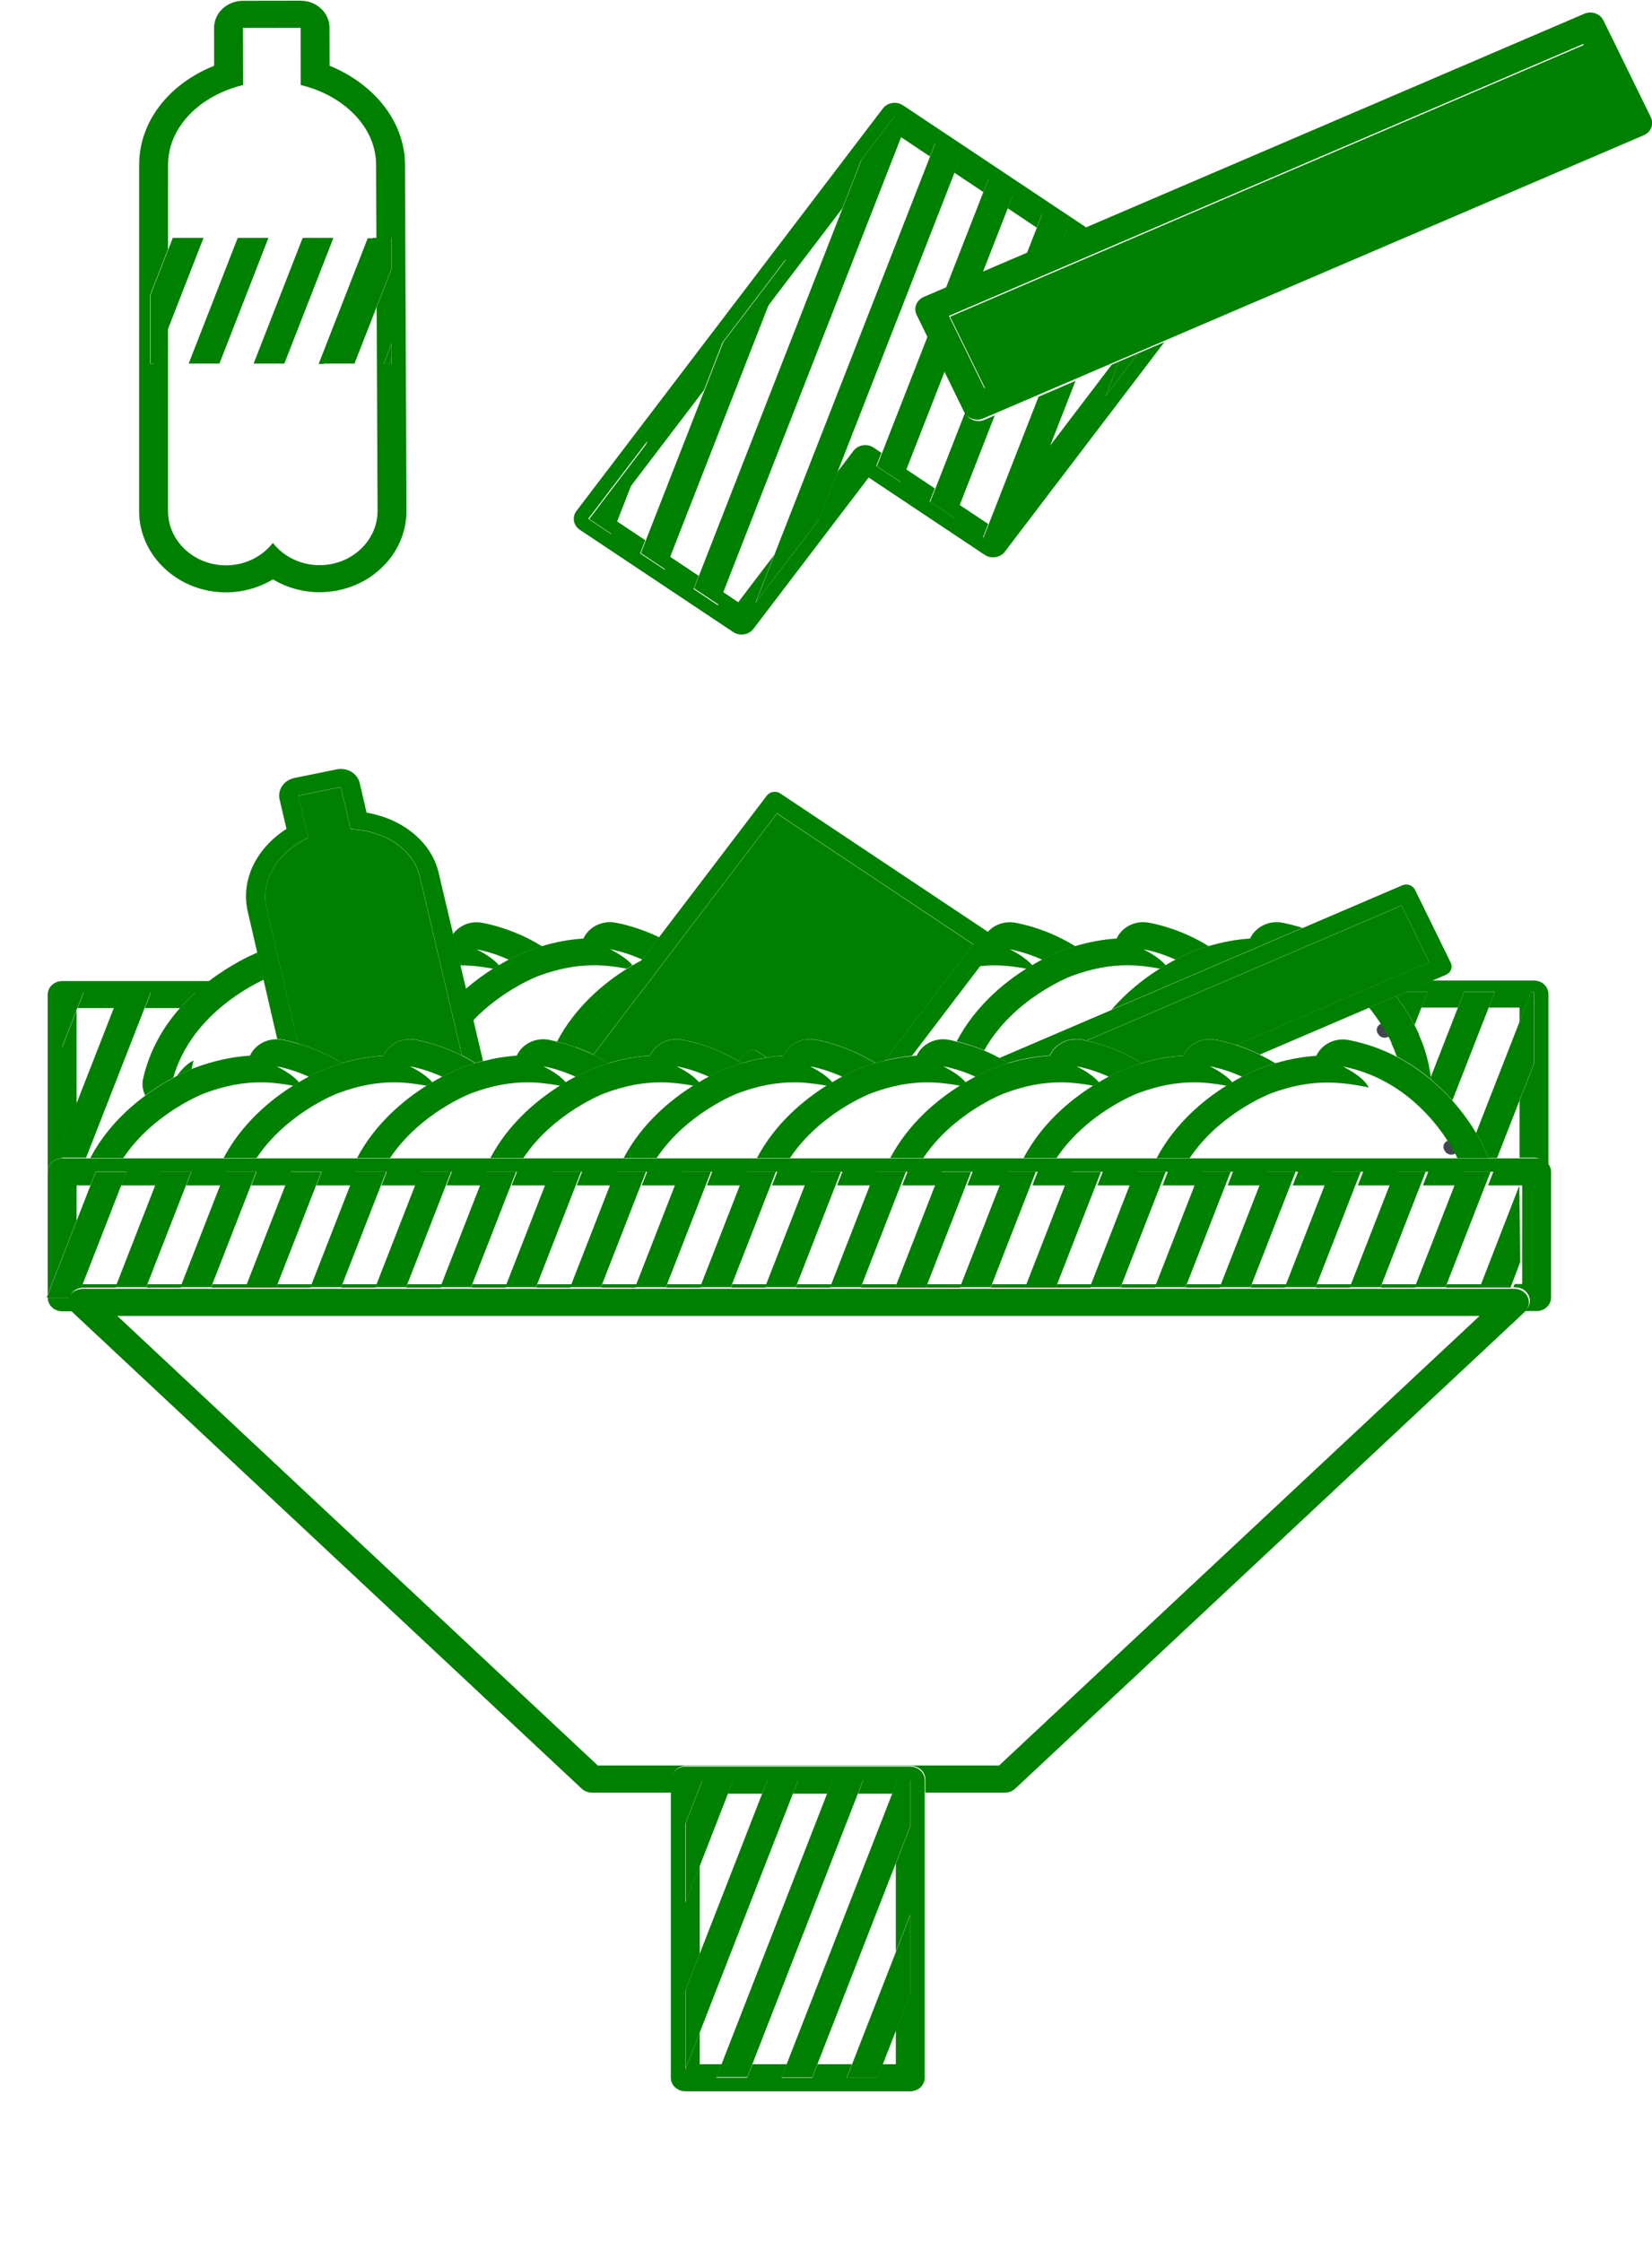 <?xml version="1.0" encoding="UTF-8" standalone="no"?>
<!-- Created with Inkscape (http://www.inkscape.org/) -->

<svg
   xmlns:dc="http://purl.org/dc/elements/1.1/"
   xmlns:cc="http://creativecommons.org/ns#"
   xmlns:rdf="http://www.w3.org/1999/02/22-rdf-syntax-ns#"
   xmlns:svg="http://www.w3.org/2000/svg"
   xmlns="http://www.w3.org/2000/svg"
   xmlns:sodipodi="http://sodipodi.sourceforge.net/DTD/sodipodi-0.dtd"
   xmlns:inkscape="http://www.inkscape.org/namespaces/inkscape"
   width="10.633mm"
   height="14.428mm"
   viewBox="0 0 10.633 14.428"
   version="1.1"
   id="svg1810"
   sodipodi:docname="Fase1.svg"
   inkscape:version="0.92.3 (2405546, 2018-03-11)">
  <defs
     id="defs1804" />
  <sodipodi:namedview
     id="base"
     pagecolor="#ffffff"
     bordercolor="#666666"
     borderopacity="1.0"
     inkscape:pageopacity="0.0"
     inkscape:pageshadow="2"
     inkscape:zoom="7.9195959"
     inkscape:cx="30.764784"
     inkscape:cy="27.367599"
     inkscape:document-units="mm"
     inkscape:current-layer="layer1"
     showgrid="false"
     inkscape:window-width="1366"
     inkscape:window-height="717"
     inkscape:window-x="0"
     inkscape:window-y="27"
     inkscape:window-maximized="1"
     fit-margin-top="0"
     fit-margin-left="0"
     fit-margin-right="0"
     fit-margin-bottom="0" />
  <g
     inkscape:label="Camada 1"
     inkscape:groupmode="layer"
     id="layer1"
     transform="translate(-77.167,-138.897)">
    <g
       id="g60"
       transform="matrix(0.124,0,0,-0.116,86.212,145.28)"
       style="fill:#008000">
      <path
         d="M 0,0 H 1.15 L 0.833,-0.867 H 2.731 L 3.048,0 H 4.645 L 4.328,-0.867 H 5.931 V -1.672 L 6.542,0 h 0.139 v -0.117 -3.871 l -0.75,-2.051 v -3.156 h 0.744 l 0.006,0.016 v -0.016 c 0.414,0 0.75,-0.336 0.75,-0.75 v 9.828 c 0,0.414 -0.336,0.75 -0.75,0.75 h -5.3 z"
         style="fill:#008000;fill-opacity:1;fill-rule:nonzero;stroke:none"
         id="path62"
         inkscape:connector-curvature="0" />
    </g>
    <g
       id="g64"
       transform="matrix(0.124,0,0,-0.116,77.567,146.35)"
       style="fill:#008000">
      <path
         d="m 0,0 v 0.959 l 0.75,2.052 v 5.19 L 0,6.149 V 9.078 9.195 H 1.114 L 0.797,8.328 H 2.695 L 3.012,9.195 H 4.608 L 4.291,8.328 H 6.145 C 6.17,8.358 6.196,8.386 6.222,8.416 L 6.506,9.195 H 6.951 C 7.189,9.424 7.428,9.636 7.664,9.828 H 0 c -0.414,0 -0.75,-0.336 -0.75,-0.75 v -9.82 h 0.002 C -0.743,-0.332 -0.411,0 0,0"
         style="fill:#008000;fill-opacity:1;fill-rule:nonzero;stroke:none"
         id="path66"
         inkscape:connector-curvature="0" />
    </g>
    <g
       id="g68"
       transform="matrix(0.124,0,0,-0.116,77.705,145.28)"
       style="fill:#008000">
      <path
         d="m 0,0 h -1.114 v -0.117 -2.929 l 0.75,2.052 0.047,0.127 z"
         style="fill:#008000;fill-opacity:1;fill-rule:nonzero;stroke:none"
         id="path70"
         inkscape:connector-curvature="0" />
    </g>
    <g
       id="g72"
       transform="matrix(0.124,0,0,-0.116,78.138,145.28)"
       style="fill:#008000">
      <path
         d="m 0,0 h -1.597 l -0.317,-0.867 -1.944,-5.317 -0.75,-2.052 v -0.959 c 0,0 0,0 0,0 h 1.246 l 3.045,8.328 z"
         style="fill:#008000;fill-opacity:1;fill-rule:nonzero;stroke:none"
         id="path74"
         inkscape:connector-curvature="0" />
    </g>
    <g
       id="g76"
       transform="matrix(0.124,0,0,-0.116,78.428,145.28)"
       style="fill:#008000">
      <path
         d="M 0,0 H -0.445 L -0.729,-0.779 C -0.491,-0.499 -0.247,-0.238 0,0"
         style="fill:#008000;fill-opacity:1;fill-rule:nonzero;stroke:none"
         id="path78"
         inkscape:connector-curvature="0" />
    </g>
    <g
       id="g80"
       transform="matrix(0.124,0,0,-0.116,86.272,145.493)"
       style="fill:#008000">
      <path
         d="M 0,0 0.352,0.964 0.669,1.831 H -0.48 L -0.969,1.607 C -0.502,0.951 -0.184,0.375 0,0"
         style="fill:#008000;fill-opacity:1;fill-rule:nonzero;stroke:none"
         id="path82"
         inkscape:connector-curvature="0" />
    </g>
    <g
       id="g84"
       transform="matrix(0.124,0,0,-0.116,86.379,145.845)"
       style="fill:#008000">
      <path
         d="M 0,0 C 0.415,-0.375 0.784,-0.762 1.1,-1.143 L 2.978,3.993 3.295,4.86 H 1.699 L 1.382,3.993 -0.023,0.151 C -0.017,0.1 -0.006,0.051 0,0"
         style="fill:#008000;fill-opacity:1;fill-rule:nonzero;stroke:none"
         id="path86"
         inkscape:connector-curvature="0" />
    </g>
    <g
       id="g88"
       transform="matrix(0.124,0,0,-0.116,87.039,145.744)"
       style="fill:#008000">
      <path
         d="M 0,0 V 3.871 3.988 H -0.138 L -0.75,2.316 -2.994,-3.82 c 0.292,-0.52 0.441,-0.88 0.462,-0.933 0.024,-0.059 0.044,-0.12 0.06,-0.18 0.037,-0.09 0.055,-0.184 0.089,-0.274 h 0.479 l 1.154,3.156 z"
         style="fill:#008000;fill-opacity:1;fill-rule:nonzero;stroke:none"
         id="path90"
         inkscape:connector-curvature="0" />
    </g>
    <g
       id="g92"
       transform="matrix(0.124,0,0,-0.116,87.038,146.35)"
       style="fill:#008000">
      <path
         d="M 0,0 H 0.006 V 0.016 Z"
         style="fill:#008000;fill-opacity:1;fill-rule:nonzero;stroke:none"
         id="path94"
         inkscape:connector-curvature="0" />
    </g>
    <g
       id="g140"
       transform="matrix(0.124,0,0,-0.116,78.428,145.28)"
       style="fill:#008000">
      <path
         d="m 0,0 c -0.247,-0.238 -0.491,-0.499 -0.729,-0.779 -0.026,-0.03 -0.052,-0.058 -0.077,-0.088 -0.852,-1.027 -1.595,-2.328 -1.937,-3.951 -0.068,-0.323 -0.017,-0.643 0.111,-0.925 0.534,0.422 1.038,0.75 1.458,0.992 0.861,3.226 3.653,4.909 4.694,5.433 C 3.403,1.223 3.294,1.731 3.195,2.187 2.814,2.017 1.81,1.524 0.714,0.633 0.477,0.441 0.239,0.23 0,0"
         style="fill:#008000;fill-opacity:1;fill-rule:nonzero;stroke:none"
         id="path142"
         inkscape:connector-curvature="0" />
    </g>
    <g
       id="g144"
       transform="matrix(0.124,0,0,-0.116,78.306,145.82)"
       style="fill:#008000">
      <path
         d="M 0,0 C 0.35,0.193 0.617,0.317 0.76,0.379 0.795,0.537 0.819,0.699 0.864,0.853 0.599,0.724 0.308,0.458 0,0"
         style="fill:#008000;fill-opacity:1;fill-rule:nonzero;stroke:none"
         id="path146"
         inkscape:connector-curvature="0" />
    </g>
    <g
       id="g148"
       transform="matrix(0.124,0,0,-0.116,80.129,145.109)"
       style="fill:#008000">
      <path
         d="m 0,0 c 0.012,0 0.024,0.002 0.036,0.002 0.573,0 1.124,-0.081 1.68,-0.187 0.102,0.069 0.199,0.129 0.296,0.19 C 1.791,0.281 1.423,0.579 0.847,0.892 1.46,0.763 2.014,0.559 2.524,0.312 3.057,0.612 3.428,0.766 3.481,0.788 3.738,0.891 3.992,0.981 4.244,1.062 3.376,1.634 2.354,2.107 1.156,2.36 1.052,2.381 0.948,2.392 0.846,2.392 0.35,2.392 -0.103,2.135 -0.381,1.727 -0.261,1.184 -0.133,0.603 0,0"
         style="fill:#008000;fill-opacity:1;fill-rule:nonzero;stroke:none"
         id="path150"
         inkscape:connector-curvature="0" />
    </g>
    <g
       id="g152"
       transform="matrix(0.124,0,0,-0.116,80.56,145.017)"
       style="fill:#008000">
      <path
         d="m 0,0 c -0.054,-0.022 -0.424,-0.176 -0.957,-0.475 -0.157,-0.089 -0.33,-0.193 -0.512,-0.308 -0.098,-0.061 -0.194,-0.121 -0.297,-0.19 -0.445,-0.299 -0.936,-0.674 -1.426,-1.126 0.129,-0.584 0.259,-1.172 0.386,-1.75 1.524,1.71 3.364,2.457 3.364,2.457 1.104,0.442 2.045,0.606 2.931,0.606 0.573,0 1.124,-0.081 1.68,-0.187 0.103,0.069 0.199,0.129 0.296,0.19 C 5.245,-0.507 4.876,-0.208 4.3,0.104 4.91,-0.024 5.462,-0.227 5.971,-0.472 L 6.852,0.765 C 6.181,1.111 5.44,1.397 4.609,1.572 4.505,1.594 4.402,1.604 4.299,1.604 3.707,1.604 3.16,1.252 2.921,0.695 2.208,0.647 1.494,0.507 0.763,0.274 0.511,0.194 0.257,0.103 0,0"
         style="fill:#008000;fill-opacity:1;fill-rule:nonzero;stroke:none"
         id="path154"
         inkscape:connector-curvature="0" />
    </g>
    <g
       id="g156"
       transform="matrix(0.124,0,0,-0.116,80.752,145.6)"
       style="fill:#008000">
      <path
         d="M 0,0 C 0.336,-0.088 0.657,-0.191 0.964,-0.31 L 4.408,4.525 C 4.255,4.438 4.088,4.337 3.911,4.226 3.814,4.165 3.718,4.105 3.615,4.036 2.436,3.244 0.945,1.932 0,0"
         style="fill:#008000;fill-opacity:1;fill-rule:nonzero;stroke:none"
         id="path158"
         inkscape:connector-curvature="0" />
    </g>
    <g
       id="g160"
       transform="matrix(0.124,0,0,-0.116,83.563,144.993)"
       style="fill:#008000">
      <path
         d="m 0,0 -0.743,-1.043 c 0.261,0.029 0.517,0.046 0.766,0.046 0.573,0 1.124,-0.081 1.68,-0.187 0.103,0.069 0.199,0.129 0.296,0.19 -0.22,0.276 -0.589,0.575 -1.165,0.887 0.613,-0.129 1.167,-0.333 1.678,-0.579 0.532,0.299 0.903,0.454 0.956,0.475 0.257,0.103 0.511,0.194 0.764,0.274 C 3.363,0.635 2.341,1.109 1.143,1.361 1.039,1.383 0.935,1.393 0.833,1.393 0.382,1.393 -0.041,1.187 -0.323,0.844 L -0.117,0.697 C 0.107,0.537 0.16,0.225 0,0"
         style="fill:#008000;fill-opacity:1;fill-rule:nonzero;stroke:none"
         id="path162"
         inkscape:connector-curvature="0" />
    </g>
    <g
       id="g164"
       transform="matrix(0.124,0,0,-0.116,83.992,145.017)"
       style="fill:#008000">
      <path
         d="m 0,0 c -0.054,-0.022 -0.424,-0.176 -0.957,-0.475 -0.157,-0.089 -0.33,-0.193 -0.512,-0.308 -0.098,-0.061 -0.194,-0.121 -0.297,-0.19 -1.178,-0.792 -2.67,-2.104 -3.615,-4.036 0.507,-0.132 0.986,-0.297 1.429,-0.498 1.506,2.9 4.51,4.115 4.51,4.115 1.104,0.442 2.045,0.606 2.931,0.606 0.573,0 1.124,-0.081 1.68,-0.187 0.103,0.069 0.199,0.129 0.296,0.19 C 5.245,-0.507 4.876,-0.208 4.3,0.104 4.913,-0.025 5.467,-0.229 5.978,-0.475 6.51,-0.176 6.881,-0.022 6.935,0 7.192,0.103 7.446,0.194 7.698,0.274 6.829,0.846 5.808,1.32 4.609,1.572 4.505,1.594 4.402,1.604 4.299,1.604 3.707,1.604 3.16,1.252 2.921,0.695 2.208,0.647 1.494,0.507 0.763,0.274 0.511,0.194 0.257,0.103 0,0"
         style="fill:#008000;fill-opacity:1;fill-rule:nonzero;stroke:none"
         id="path166"
         inkscape:connector-curvature="0" />
    </g>
    <g
       id="g168"
       transform="matrix(0.124,0,0,-0.116,86.079,145.531)"
       style="fill:#008000">
      <path
         d="M 0,0 C -0.011,0.019 -0.023,0.038 -0.034,0.057"
         style="fill:#008000;stroke:#424651;stroke-width:0.75;stroke-linecap:round;stroke-linejoin:round;stroke-miterlimit:4;stroke-dasharray:none;stroke-opacity:1"
         id="path170"
         inkscape:connector-curvature="0" />
    </g>
    <g
       id="g172"
       transform="matrix(0.124,0,0,-0.116,84.851,145.017)"
       style="fill:#008000">
      <path
         d="m 0,0 c -0.054,-0.022 -0.424,-0.176 -0.957,-0.475 -0.157,-0.089 -0.33,-0.193 -0.512,-0.308 -0.098,-0.061 -0.194,-0.121 -0.297,-0.19 -0.781,-0.525 -1.701,-1.275 -2.51,-2.283 L 5.636,1.285 C 5.308,1.396 4.968,1.496 4.609,1.572 4.505,1.594 4.401,1.604 4.299,1.604 3.707,1.604 3.16,1.252 2.921,0.695 2.208,0.647 1.494,0.507 0.763,0.274 0.511,0.194 0.257,0.103 0,0"
         style="fill:#008000;fill-opacity:1;fill-rule:nonzero;stroke:none"
         id="path174"
         inkscape:connector-curvature="0" />
    </g>
    <g
       id="g176"
       transform="matrix(0.124,0,0,-0.116,86.124,145.609)"
       style="fill:#008000">
      <path
         d="M 0,0 C -0.004,-0.005 -0.01,-0.008 -0.014,-0.013 0.093,-0.249 0.186,-0.492 0.268,-0.74 0.95,-1.118 1.542,-1.564 2.06,-2.032 2.054,-1.981 2.043,-1.932 2.036,-1.881 1.935,-1.109 1.756,-0.35 1.451,0.378 1.436,0.439 1.416,0.5 1.392,0.559 1.379,0.592 1.309,0.757 1.19,0.998 1.006,1.373 0.689,1.949 0.221,2.604 L -1.17,1.967 C -0.367,0.903 0,0 0,0"
         style="fill:#008000;fill-opacity:1;fill-rule:nonzero;stroke:none"
         id="path178"
         inkscape:connector-curvature="0" />
    </g>
    <g
       id="g180"
       transform="matrix(0.124,0,0,-0.116,79.367,145.738)"
       style="fill:#008000">
      <path
         d="M 0,0 C 0.731,0.233 1.445,0.373 2.158,0.421 2.397,0.978 2.944,1.33 3.536,1.33 3.638,1.33 3.742,1.32 3.846,1.298 4.737,1.11 5.528,0.799 6.235,0.418 5.316,4.582 4.046,10.337 4.046,10.337 3.705,11.901 2.164,12.908 0.46,12.973 l -0.511,2.339 -2.204,-0.481 0.51,-2.337 c -1.524,-0.764 -2.508,-2.306 -2.161,-3.893 0,0 0.831,-3.84 1.626,-7.518 C -1.422,0.816 -0.665,0.438 0,0"
         style="fill:#008000;fill-opacity:1;fill-rule:nonzero;stroke:none"
         id="path182"
         inkscape:connector-curvature="0" />
    </g>
    <g
       id="g184"
       transform="matrix(0.124,0,0,-0.116,78.863,145.201)"
       style="fill:#008000">
      <path
         d="M 0,0 C 0.221,-1.02 0.467,-2.157 0.713,-3.295 0.801,-3.298 0.89,-3.304 0.979,-3.323 1.26,-3.382 1.527,-3.457 1.789,-3.538 0.993,0.14 0.162,3.98 0.162,3.98 -0.184,5.567 0.8,7.109 2.323,7.873 L 1.813,10.21 4.017,10.691 4.528,8.352 C 6.232,8.287 7.773,7.28 8.115,5.716 c 0,0 1.269,-5.755 2.188,-9.919 0.244,-0.131 0.477,-0.271 0.7,-0.418 0.132,0.042 0.262,0.074 0.392,0.11 -0.155,0.702 -0.322,1.459 -0.494,2.238 -0.127,0.579 -0.257,1.167 -0.386,1.75 C 10.417,-0.08 10.321,0.359 10.226,0.789 10.093,1.392 9.965,1.973 9.845,2.516 9.411,4.483 9.091,5.932 9.091,5.932 8.721,7.628 7.234,8.922 5.352,9.265 l -0.358,1.639 c -0.102,0.468 -0.516,0.787 -0.976,0.787 -0.071,0 -0.142,-0.007 -0.214,-0.023 L 1.6,11.187 C 1.341,11.13 1.115,10.973 0.971,10.75 0.828,10.527 0.78,10.256 0.836,9.996 L 1.193,8.364 C -0.399,7.27 -1.194,5.503 -0.815,3.767 c 0,0 0.196,-0.908 0.489,-2.262 C -0.227,1.049 -0.117,0.541 0,0"
         style="fill:#008000;fill-opacity:1;fill-rule:nonzero;stroke:none"
         id="path186"
         inkscape:connector-curvature="0" />
    </g>
    <g
       id="g188"
       transform="matrix(0.124,0,0,-0.116,81.083,145.738)"
       style="fill:#008000">
      <path
         d="M 0,0 C 0.731,0.233 1.445,0.373 2.158,0.421 2.397,0.978 2.944,1.33 3.536,1.33 3.638,1.33 3.742,1.32 3.846,1.298 4.975,1.06 5.943,0.624 6.778,0.097 L 7.074,0.512 C 7.235,0.737 7.548,0.788 7.771,0.629 L 8.218,0.311 c 0.292,0.05 0.584,0.09 0.875,0.11 0.238,0.557 0.786,0.909 1.378,0.909 0.102,0 0.206,-0.01 0.31,-0.032 1.198,-0.252 2.22,-0.726 3.088,-1.298 0.159,0.05 0.315,0.09 0.472,0.132 L 18.935,6.581 8.748,13.839 -0.783,0.459 C -0.51,0.315 -0.247,0.163 0,0"
         style="fill:#008000;fill-opacity:1;fill-rule:nonzero;stroke:none"
         id="path190"
         inkscape:connector-curvature="0" />
    </g>
    <g
       id="g192"
       transform="matrix(0.124,0,0,-0.116,81.299,145.072)"
       style="fill:#008000">
      <path
         d="m 0,0 -0.009,-0.013 -3.444,-4.834 c 0.325,-0.126 0.636,-0.265 0.929,-0.419 L 7.007,8.113 17.195,0.856 12.601,-5.594 c 0.475,0.127 0.944,0.212 1.412,0.259 l 3.543,4.975 0.743,1.043 c 0.16,0.225 0.108,0.537 -0.117,0.697 L 17.976,1.527 7.18,9.218 C 7.073,9.295 6.938,9.325 6.807,9.304 6.676,9.282 6.56,9.209 6.483,9.101 L 0.881,1.236 Z"
         style="fill:#008000;fill-opacity:1;fill-rule:nonzero;stroke:none"
         id="path194"
         inkscape:connector-curvature="0" />
    </g>
    <g
       id="g196"
       transform="matrix(0.124,0,0,-0.116,82.045,145.665)"
       style="fill:#008000">
      <path
         d="m 0,0 c -0.224,0.158 -0.536,0.108 -0.697,-0.117 l -0.296,-0.416 c 0.051,-0.032 0.106,-0.063 0.157,-0.096 0.432,0.137 0.859,0.238 1.283,0.311 z"
         style="fill:#008000;fill-opacity:1;fill-rule:nonzero;stroke:none"
         id="path198"
         inkscape:connector-curvature="0" />
    </g>
    <g
       id="g200"
       transform="matrix(0.124,0,0,-0.116,84.516,145.738)"
       style="fill:#008000">
      <path
         d="M 0,0 C 0.731,0.233 1.445,0.373 2.158,0.421 2.397,0.978 2.944,1.33 3.536,1.33 3.638,1.33 3.742,1.32 3.846,1.298 4.214,1.22 4.561,1.117 4.897,1.002 L 14.922,5.595 13.483,8.738 -2.879,1.242 C -1.772,0.981 -0.816,0.538 0,0"
         style="fill:#008000;fill-opacity:1;fill-rule:nonzero;stroke:none"
         id="path202"
         inkscape:connector-curvature="0" />
    </g>
    <g
       id="g204"
       transform="matrix(0.124,0,0,-0.116,84.321,145.396)"
       style="fill:#008000">
      <path
         d="m 0,0 -5.814,-2.663 c 0.155,-0.09 0.305,-0.182 0.451,-0.278 0.731,0.233 1.445,0.373 2.158,0.421 0.238,0.557 0.786,0.909 1.378,0.909 0.102,0 0.206,-0.01 0.309,-0.032 0.073,-0.015 0.139,-0.039 0.21,-0.056 L 15.054,5.797 16.493,2.654 6.468,-1.939 C 6.907,-2.09 7.318,-2.27 7.704,-2.472 l 5.694,2.608 1.392,0.638 0.489,0.224 1.381,0.633 0.705,0.323 c 0.121,0.055 0.214,0.156 0.26,0.28 0.046,0.124 0.041,0.262 -0.014,0.383 L 15.754,6.668 C 15.639,6.92 15.34,7.029 15.092,6.914 L 9.912,4.541 Z"
         style="fill:#008000;fill-opacity:1;fill-rule:nonzero;stroke:none"
         id="path206"
         inkscape:connector-curvature="0" />
    </g>
    <g
       id="g208"
       transform="matrix(0.124,0,0,-0.116,78.483,145.932)"
       style="fill:#008000">
      <path
         d="m 0,0 c 1.104,0.442 2.045,0.607 2.932,0.606 0.572,0 1.124,-0.08 1.679,-0.187 C 4.714,0.488 4.81,0.548 4.907,0.61 4.687,0.886 4.319,1.184 3.742,1.497 4.355,1.368 4.91,1.163 5.42,0.917 5.952,1.217 6.323,1.371 6.377,1.392 6.634,1.495 6.888,1.586 7.14,1.666 6.475,2.105 5.718,2.483 4.86,2.749 4.599,2.831 4.331,2.905 4.051,2.964 3.962,2.983 3.873,2.99 3.785,2.992 3.77,2.993 3.756,2.997 3.742,2.997 3.15,2.997 2.602,2.645 2.364,2.087 1.405,2.023 0.444,1.794 -0.558,1.392 -0.572,1.387 -0.613,1.369 -0.669,1.345 -0.813,1.282 -1.08,1.158 -1.429,0.966 -1.49,0.932 -1.558,0.892 -1.623,0.854 -2.042,0.613 -2.547,0.284 -3.08,-0.138 -4.087,-0.933 -5.174,-2.066 -5.925,-3.589 h 1.714 C -2.639,-1.068 0,0 0,0"
         style="fill:#008000;fill-opacity:1;fill-rule:nonzero;stroke:none"
         id="path210"
         inkscape:connector-curvature="0" />
    </g>
    <g
       id="g212"
       transform="matrix(0.124,0,0,-0.116,79.341,145.932)"
       style="fill:#008000">
      <path
         d="m 0,0 c 1.104,0.442 2.045,0.607 2.932,0.606 0.572,0 1.124,-0.08 1.679,-0.187 C 4.714,0.488 4.81,0.548 4.907,0.61 4.687,0.885 4.319,1.184 3.742,1.497 4.355,1.368 4.91,1.163 5.42,0.917 5.953,1.216 6.323,1.371 6.377,1.392 6.634,1.495 6.888,1.586 7.14,1.666 6.917,1.813 6.684,1.953 6.44,2.084 5.734,2.465 4.942,2.777 4.051,2.964 3.948,2.986 3.844,2.997 3.742,2.997 3.15,2.997 2.602,2.645 2.364,2.087 1.651,2.039 0.937,1.899 0.205,1.666 -0.047,1.586 -0.301,1.495 -0.558,1.392 -0.611,1.371 -0.982,1.217 -1.515,0.917 -1.672,0.829 -1.845,0.724 -2.027,0.61 -2.124,0.548 -2.221,0.488 -2.323,0.419 -3.496,-0.369 -4.979,-1.672 -5.925,-3.589 h 1.714 C -2.639,-1.068 0,0 0,0"
         style="fill:#008000;fill-opacity:1;fill-rule:nonzero;stroke:none"
         id="path214"
         inkscape:connector-curvature="0" />
    </g>
    <g
       id="g216"
       transform="matrix(0.124,0,0,-0.116,80.2,145.932)"
       style="fill:#008000">
      <path
         d="m 0,0 c 1.104,0.442 2.045,0.607 2.932,0.606 0.572,0 1.124,-0.08 1.679,-0.187 C 4.714,0.488 4.81,0.548 4.907,0.61 4.687,0.886 4.318,1.184 3.742,1.497 4.355,1.368 4.91,1.163 5.42,0.917 5.952,1.216 6.323,1.371 6.377,1.392 6.634,1.495 6.888,1.586 7.14,1.666 6.892,1.829 6.63,1.982 6.357,2.126 6.063,2.28 5.752,2.419 5.428,2.545 5.121,2.664 4.799,2.767 4.464,2.855 4.326,2.891 4.194,2.934 4.051,2.964 3.948,2.986 3.844,2.997 3.741,2.997 3.149,2.997 2.602,2.645 2.363,2.087 1.779,2.048 1.193,1.94 0.598,1.776 0.467,1.74 0.337,1.708 0.205,1.666 -0.047,1.586 -0.301,1.495 -0.558,1.392 -0.611,1.371 -0.982,1.216 -1.515,0.917 -1.672,0.829 -1.845,0.724 -2.027,0.61 -2.125,0.548 -2.221,0.488 -2.323,0.419 -3.496,-0.369 -4.979,-1.672 -5.925,-3.589 h 1.714 C -2.639,-1.068 0,0 0,0"
         style="fill:#008000;fill-opacity:1;fill-rule:nonzero;stroke:none"
         id="path218"
         inkscape:connector-curvature="0" />
    </g>
    <g
       id="g220"
       transform="matrix(0.124,0,0,-0.116,81.058,145.932)"
       style="fill:#008000">
      <path
         d="m 0,0 c 1.104,0.442 2.045,0.607 2.932,0.606 0.572,0 1.124,-0.08 1.679,-0.187 C 4.714,0.488 4.81,0.548 4.907,0.61 4.687,0.886 4.318,1.184 3.742,1.497 4.355,1.368 4.91,1.163 5.42,0.917 5.952,1.216 6.323,1.371 6.377,1.392 6.634,1.495 6.888,1.586 7.14,1.666 7.089,1.7 7.035,1.731 6.983,1.763 6.148,2.29 5.18,2.727 4.051,2.964 3.948,2.986 3.844,2.997 3.741,2.997 3.149,2.997 2.602,2.645 2.363,2.087 1.651,2.039 0.936,1.899 0.205,1.666 -0.047,1.586 -0.301,1.495 -0.558,1.392 -0.611,1.371 -0.982,1.216 -1.515,0.917 -1.672,0.829 -1.845,0.724 -2.027,0.61 -2.124,0.548 -2.221,0.488 -2.323,0.419 -3.496,-0.369 -4.979,-1.672 -5.925,-3.589 h 1.714 C -2.639,-1.068 0,0 0,0"
         style="fill:#008000;fill-opacity:1;fill-rule:nonzero;stroke:none"
         id="path222"
         inkscape:connector-curvature="0" />
    </g>
    <g
       id="g224"
       transform="matrix(0.124,0,0,-0.116,81.916,145.932)"
       style="fill:#008000">
      <path
         d="m 0,0 c 1.104,0.442 2.045,0.607 2.932,0.606 0.572,0 1.124,-0.08 1.679,-0.187 C 4.714,0.488 4.81,0.548 4.907,0.61 4.687,0.886 4.319,1.184 3.742,1.497 4.355,1.368 4.91,1.163 5.42,0.917 5.952,1.217 6.323,1.371 6.377,1.392 6.634,1.495 6.888,1.586 7.14,1.666 6.272,2.239 5.25,2.712 4.051,2.964 3.948,2.986 3.844,2.997 3.742,2.997 3.15,2.997 2.602,2.645 2.364,2.087 2.073,2.068 1.781,2.028 1.489,1.978 1.065,1.905 0.638,1.804 0.205,1.666 -0.047,1.586 -0.301,1.495 -0.558,1.392 -0.611,1.371 -0.982,1.216 -1.515,0.917 -1.672,0.829 -1.845,0.724 -2.027,0.61 -2.124,0.548 -2.221,0.488 -2.323,0.419 -3.496,-0.369 -4.979,-1.672 -5.925,-3.589 h 1.714 C -2.639,-1.068 0,0 0,0"
         style="fill:#008000;fill-opacity:1;fill-rule:nonzero;stroke:none"
         id="path226"
         inkscape:connector-curvature="0" />
    </g>
    <g
       id="g228"
       transform="matrix(0.124,0,0,-0.116,82.774,145.932)"
       style="fill:#008000">
      <path
         d="m 0,0 c 1.104,0.442 2.045,0.607 2.932,0.606 0.572,0 1.124,-0.08 1.679,-0.187 C 4.714,0.488 4.81,0.548 4.907,0.61 4.687,0.885 4.319,1.184 3.742,1.497 4.355,1.368 4.91,1.163 5.42,0.917 5.953,1.216 6.323,1.371 6.377,1.392 6.634,1.495 6.888,1.586 7.14,1.666 6.995,1.762 6.844,1.854 6.69,1.944 6.436,2.091 6.171,2.23 5.892,2.357 5.449,2.558 4.971,2.722 4.464,2.855 4.326,2.891 4.194,2.934 4.051,2.964 3.948,2.986 3.844,2.997 3.742,2.997 3.15,2.997 2.602,2.645 2.364,2.087 2.272,2.081 2.181,2.066 2.089,2.057 1.622,2.01 1.152,1.925 0.677,1.798 0.52,1.757 0.364,1.717 0.205,1.666 -0.047,1.586 -0.301,1.495 -0.558,1.392 -0.611,1.371 -0.982,1.217 -1.515,0.917 -1.672,0.829 -1.845,0.724 -2.027,0.61 -2.124,0.548 -2.221,0.488 -2.323,0.419 -3.496,-0.369 -4.979,-1.672 -5.925,-3.589 h 1.714 C -2.639,-1.068 0,0 0,0"
         style="fill:#008000;fill-opacity:1;fill-rule:nonzero;stroke:none"
         id="path230"
         inkscape:connector-curvature="0" />
    </g>
    <g
       id="g232"
       transform="matrix(0.124,0,0,-0.116,83.632,145.932)"
       style="fill:#008000">
      <path
         d="m 0,0 c 1.104,0.442 2.045,0.607 2.932,0.606 0.572,0 1.124,-0.08 1.679,-0.187 C 4.714,0.488 4.81,0.548 4.907,0.61 4.687,0.886 4.318,1.184 3.742,1.497 4.355,1.368 4.91,1.163 5.42,0.917 5.952,1.216 6.323,1.371 6.377,1.392 6.634,1.495 6.888,1.586 7.14,1.666 6.324,2.204 5.367,2.647 4.261,2.909 4.19,2.925 4.124,2.949 4.051,2.964 3.948,2.986 3.844,2.997 3.741,2.997 3.149,2.997 2.602,2.645 2.363,2.087 1.651,2.039 0.937,1.899 0.205,1.666 -0.047,1.586 -0.301,1.495 -0.558,1.392 -0.611,1.371 -0.982,1.216 -1.515,0.917 -1.672,0.829 -1.845,0.724 -2.027,0.61 -2.125,0.548 -2.221,0.488 -2.323,0.419 -3.496,-0.369 -4.979,-1.672 -5.925,-3.589 h 1.714 C -2.639,-1.068 0,0 0,0"
         style="fill:#008000;fill-opacity:1;fill-rule:nonzero;stroke:none"
         id="path234"
         inkscape:connector-curvature="0" />
    </g>
    <g
       id="g236"
       transform="matrix(0.124,0,0,-0.116,84.49,145.932)"
       style="fill:#008000">
      <path
         d="m 0,0 c 1.104,0.442 2.045,0.607 2.932,0.606 0.572,0 1.124,-0.08 1.679,-0.187 C 4.714,0.488 4.81,0.548 4.907,0.61 4.687,0.886 4.319,1.184 3.742,1.497 4.355,1.368 4.91,1.163 5.42,0.917 5.952,1.217 6.323,1.371 6.377,1.392 6.634,1.495 6.888,1.586 7.14,1.666 6.887,1.833 6.618,1.988 6.338,2.135 5.952,2.337 5.541,2.518 5.102,2.668 4.766,2.784 4.419,2.887 4.051,2.964 3.948,2.986 3.844,2.997 3.742,2.997 3.15,2.997 2.602,2.645 2.364,2.087 1.651,2.039 0.936,1.899 0.205,1.666 -0.047,1.586 -0.301,1.495 -0.558,1.392 -0.611,1.371 -0.982,1.216 -1.515,0.917 -1.672,0.829 -1.845,0.724 -2.027,0.61 -2.124,0.548 -2.221,0.488 -2.323,0.419 -3.496,-0.369 -4.979,-1.672 -5.925,-3.589 h 1.714 C -2.639,-1.068 0,0 0,0"
         style="fill:#008000;fill-opacity:1;fill-rule:nonzero;stroke:none"
         id="path238"
         inkscape:connector-curvature="0" />
    </g>
    <g
       id="g240"
       transform="matrix(0.124,0,0,-0.116,86.504,146.277)"
       style="fill:#008000">
      <path
         d="M 0,0 C 0.011,-0.019 0.023,-0.038 0.034,-0.057"
         style="fill:#008000;stroke:#424651;stroke-width:0.75;stroke-linecap:round;stroke-linejoin:round;stroke-miterlimit:4;stroke-dasharray:none;stroke-opacity:1"
         id="path242"
         inkscape:connector-curvature="0" />
    </g>
    <g
       id="g244"
       transform="matrix(0.124,0,0,-0.116,86.726,146.297)"
       style="fill:#008000">
      <path
         d="M 0,0 C -0.021,0.053 -0.171,0.413 -0.462,0.934 -0.739,1.429 -1.145,2.07 -1.7,2.738 -2.016,3.119 -2.385,3.506 -2.8,3.881 -3.318,4.349 -3.91,4.795 -4.591,5.173 -5.321,5.577 -6.146,5.904 -7.076,6.1 c -0.104,0.022 -0.207,0.032 -0.31,0.032 -0.592,0 -1.139,-0.352 -1.378,-0.909 -0.712,-0.048 -1.427,-0.188 -2.158,-0.421 -0.252,-0.08 -0.506,-0.171 -0.763,-0.274 -0.054,-0.022 -0.424,-0.176 -0.957,-0.475 -0.157,-0.089 -0.33,-0.193 -0.512,-0.308 -0.098,-0.061 -0.194,-0.121 -0.297,-0.19 -1.173,-0.788 -2.655,-2.092 -3.601,-4.009 h 1.714 c 1.572,2.521 4.211,3.59 4.211,3.59 1.104,0.442 2.045,0.606 2.931,0.606 0.749,0 1.459,-0.117 2.194,-0.283 -0.015,0.003 -0.028,0.011 -0.042,0.015 -0.17,0.347 -0.57,0.74 -1.341,1.158 3.894,-0.819 5.664,-4.45 5.947,-5.086 H 0.149 C 0.115,-0.364 0.097,-0.27 0.059,-0.18 0.044,-0.119 0.024,-0.059 0,0"
         style="fill:#008000;fill-opacity:1;fill-rule:nonzero;stroke:none"
         id="path246"
         inkscape:connector-curvature="0" />
    </g>
    <g
       id="g248"
       transform="matrix(0.124,0,0,-0.116,77.615,147.247)"
       style="fill:#008000">
      <path
         d="m 0,0 h -1.133 v -0.008 c 0,-0.414 0.336,-0.75 0.75,-0.75 H 0.224 L 0.187,-0.721 C -0.004,-0.531 -0.067,-0.256 0,0"
         style="fill:#008000;fill-opacity:1;fill-rule:nonzero;stroke:none"
         id="path250"
         inkscape:connector-curvature="0" />
    </g>
    <g
       id="g252"
       transform="matrix(0.124,0,0,-0.116,77.66,146.751)"
       style="fill:#008000">
      <path
         d="M 0,0 V 1.949 H 0.712 L 0.988,2.708 H 2.585 L 2.308,1.949 H 4.091 L 4.367,2.708 H 5.963 L 5.687,1.949 H 7.469 L 7.746,2.708 H 9.342 L 9.066,1.949 h 1.782 l 0.277,0.759 h 1.596 L 12.444,1.949 h 1.783 l 0.277,0.759 H 16.1 L 15.823,1.949 h 1.783 l 0.277,0.759 h 1.596 L 19.202,1.949 h 1.783 l 0.277,0.759 h 1.596 L 22.581,1.949 h 1.782 l 0.277,0.759 h 1.596 L 25.959,1.949 h 1.783 l 0.277,0.759 h 1.596 L 29.338,1.949 h 1.783 l 0.277,0.759 h 1.596 L 32.717,1.949 H 34.5 l 0.277,0.759 h 1.596 L 36.096,1.949 h 1.783 l 0.276,0.759 h 1.597 L 39.475,1.949 h 1.783 l 0.276,0.759 H 43.13 L 42.854,1.949 h 1.782 l 0.277,0.759 h 1.596 L 46.233,1.949 h 1.782 l 0.277,0.759 h 1.596 L 49.611,1.949 h 1.783 l 0.276,0.759 h 1.596 L 52.99,1.949 h 1.782 l 0.277,0.759 h 1.596 L 56.368,1.949 h 1.783 l 0.277,0.759 h 1.596 L 59.747,1.949 h 1.783 l 0.277,0.759 h 1.596 L 63.126,1.949 h 1.783 l 0.277,0.759 h 1.596 L 66.505,1.949 h 1.783 l 0.277,0.759 h 1.596 L 69.884,1.949 h 1.783 l 0.277,0.759 H 73.54 L 73.263,1.949 h 1.772 v -5.47 h -0.39 l -0.067,-0.182 h 0.107 c 0.303,0 0.577,-0.183 0.693,-0.463 0.115,-0.281 0.052,-0.603 -0.163,-0.818 l -0.037,-0.037 h 0.607 c 0.414,0 0.75,0.336 0.75,0.75 v 5.933 1.037 c 0,0.414 -0.336,0.75 -0.75,0.75 H 75.779 75.035 73.881 73.403 71.816 57.915 56.202 50.98 49.267 44.046 42.332 37.111 35.398 30.177 28.463 23.242 21.528 16.307 14.594 9.373 7.659 2.438 0.724 0.496 -0.75 c 0,0 0,0 0,0 -0.411,0 -0.744,-0.331 -0.748,-0.741 H -0.794 -1.5 v -6.817 z"
         style="fill:#008000;fill-opacity:1;fill-rule:nonzero;stroke:none"
         id="path254"
         inkscape:connector-curvature="0" />
    </g>
    <g
       id="g256"
       transform="matrix(0.124,0,0,-0.116,78.117,147.161)"
       style="fill:#008000">
      <path
         d="M 0,0 -0.067,-0.183 H 1.716 L 1.783,0 Z"
         style="fill:#008000;fill-opacity:1;fill-rule:nonzero;stroke:none"
         id="path258"
         inkscape:connector-curvature="0" />
    </g>
    <g
       id="g260"
       transform="matrix(0.124,0,0,-0.116,77.699,147.161)"
       style="fill:#008000">
      <path
         d="m 0,0 -0.073,-0.199 c 0.038,0.005 0.074,0.016 0.113,0.016 H 1.716 L 1.783,0 Z"
         style="fill:#008000;fill-opacity:1;fill-rule:nonzero;stroke:none"
         id="path262"
         inkscape:connector-curvature="0" />
    </g>
    <g
       id="g264"
       transform="matrix(0.124,0,0,-0.116,78.953,147.161)"
       style="fill:#008000">
      <path
         d="M 0,0 -0.067,-0.183 H 1.716 L 1.783,0 Z"
         style="fill:#008000;fill-opacity:1;fill-rule:nonzero;stroke:none"
         id="path266"
         inkscape:connector-curvature="0" />
    </g>
    <g
       id="g268"
       transform="matrix(0.124,0,0,-0.116,78.535,147.161)"
       style="fill:#008000">
      <path
         d="M 0,0 -0.067,-0.183 H 1.716 L 1.783,0 Z"
         style="fill:#008000;fill-opacity:1;fill-rule:nonzero;stroke:none"
         id="path270"
         inkscape:connector-curvature="0" />
    </g>
    <g
       id="g272"
       transform="matrix(0.124,0,0,-0.116,80.208,147.161)"
       style="fill:#008000">
      <path
         d="M 0,0 -0.067,-0.183 H 1.716 L 1.782,0 Z"
         style="fill:#008000;fill-opacity:1;fill-rule:nonzero;stroke:none"
         id="path274"
         inkscape:connector-curvature="0" />
    </g>
    <g
       id="g276"
       transform="matrix(0.124,0,0,-0.116,79.79,147.161)"
       style="fill:#008000">
      <path
         d="M 0,0 -0.067,-0.183 H 1.716 L 1.783,0 Z"
         style="fill:#008000;fill-opacity:1;fill-rule:nonzero;stroke:none"
         id="path278"
         inkscape:connector-curvature="0" />
    </g>
    <g
       id="g280"
       transform="matrix(0.124,0,0,-0.116,79.592,147.161)"
       style="fill:#008000">
      <path
         d="m 0,0 h -1.783 l -0.066,-0.183 h 1.782 z"
         style="fill:#008000;fill-opacity:1;fill-rule:nonzero;stroke:none"
         id="path282"
         inkscape:connector-curvature="0" />
    </g>
    <g
       id="g284"
       transform="matrix(0.124,0,0,-0.116,81.044,147.161)"
       style="fill:#008000">
      <path
         d="M 0,0 -0.067,-0.183 H 1.716 L 1.783,0 Z"
         style="fill:#008000;fill-opacity:1;fill-rule:nonzero;stroke:none"
         id="path286"
         inkscape:connector-curvature="0" />
    </g>
    <g
       id="g288"
       transform="matrix(0.124,0,0,-0.116,80.626,147.161)"
       style="fill:#008000">
      <path
         d="M 0,0 -0.067,-0.183 H 1.716 L 1.782,0 Z"
         style="fill:#008000;fill-opacity:1;fill-rule:nonzero;stroke:none"
         id="path290"
         inkscape:connector-curvature="0" />
    </g>
    <g
       id="g292"
       transform="matrix(0.124,0,0,-0.116,81.88,147.161)"
       style="fill:#008000">
      <path
         d="M 0,0 -0.067,-0.183 H 1.716 L 1.783,0 Z"
         style="fill:#008000;fill-opacity:1;fill-rule:nonzero;stroke:none"
         id="path294"
         inkscape:connector-curvature="0" />
    </g>
    <g
       id="g296"
       transform="matrix(0.124,0,0,-0.116,81.462,147.161)"
       style="fill:#008000">
      <path
         d="M 0,0 -0.067,-0.183 H 1.716 L 1.783,0 Z"
         style="fill:#008000;fill-opacity:1;fill-rule:nonzero;stroke:none"
         id="path298"
         inkscape:connector-curvature="0" />
    </g>
    <g
       id="g300"
       transform="matrix(0.124,0,0,-0.116,82.716,147.161)"
       style="fill:#008000">
      <path
         d="M 0,0 -0.067,-0.183 H 1.716 L 1.783,0 Z"
         style="fill:#008000;fill-opacity:1;fill-rule:nonzero;stroke:none"
         id="path302"
         inkscape:connector-curvature="0" />
    </g>
    <g
       id="g304"
       transform="matrix(0.124,0,0,-0.116,82.298,147.161)"
       style="fill:#008000">
      <path
         d="M 0,0 -0.067,-0.183 H 1.716 L 1.783,0 Z"
         style="fill:#008000;fill-opacity:1;fill-rule:nonzero;stroke:none"
         id="path306"
         inkscape:connector-curvature="0" />
    </g>
    <g
       id="g308"
       transform="matrix(0.124,0,0,-0.116,83.553,147.161)"
       style="fill:#008000">
      <path
         d="M 0,0 -0.067,-0.183 H 1.716 L 1.782,0 Z"
         style="fill:#008000;fill-opacity:1;fill-rule:nonzero;stroke:none"
         id="path310"
         inkscape:connector-curvature="0" />
    </g>
    <g
       id="g312"
       transform="matrix(0.124,0,0,-0.116,83.135,147.161)"
       style="fill:#008000">
      <path
         d="M 0,0 -0.067,-0.183 H 1.716 L 1.783,0 Z"
         style="fill:#008000;fill-opacity:1;fill-rule:nonzero;stroke:none"
         id="path314"
         inkscape:connector-curvature="0" />
    </g>
    <g
       id="g316"
       transform="matrix(0.124,0,0,-0.116,84.389,147.161)"
       style="fill:#008000">
      <path
         d="M 0,0 -0.067,-0.183 H 1.716 L 1.783,0 Z"
         style="fill:#008000;fill-opacity:1;fill-rule:nonzero;stroke:none"
         id="path318"
         inkscape:connector-curvature="0" />
    </g>
    <g
       id="g320"
       transform="matrix(0.124,0,0,-0.116,83.971,147.161)"
       style="fill:#008000">
      <path
         d="M 0,0 -0.067,-0.183 H 1.716 L 1.782,0 Z"
         style="fill:#008000;fill-opacity:1;fill-rule:nonzero;stroke:none"
         id="path322"
         inkscape:connector-curvature="0" />
    </g>
    <g
       id="g324"
       transform="matrix(0.124,0,0,-0.116,86.062,147.161)"
       style="fill:#008000">
      <path
         d="M 0,0 -0.067,-0.183 H 1.716 L 1.783,0 Z"
         style="fill:#008000;fill-opacity:1;fill-rule:nonzero;stroke:none"
         id="path326"
         inkscape:connector-curvature="0" />
    </g>
    <g
       id="g328"
       transform="matrix(0.124,0,0,-0.116,85.225,147.161)"
       style="fill:#008000">
      <path
         d="M 0,0 -0.067,-0.183 H 1.716 L 1.783,0 Z"
         style="fill:#008000;fill-opacity:1;fill-rule:nonzero;stroke:none"
         id="path330"
         inkscape:connector-curvature="0" />
    </g>
    <g
       id="g332"
       transform="matrix(0.124,0,0,-0.116,84.807,147.161)"
       style="fill:#008000">
      <path
         d="M 0,0 -0.067,-0.183 H 1.716 L 1.783,0 Z"
         style="fill:#008000;fill-opacity:1;fill-rule:nonzero;stroke:none"
         id="path334"
         inkscape:connector-curvature="0" />
    </g>
    <g
       id="g336"
       transform="matrix(0.124,0,0,-0.116,85.643,147.161)"
       style="fill:#008000">
      <path
         d="M 0,0 -0.067,-0.183 H 1.716 L 1.783,0 Z"
         style="fill:#008000;fill-opacity:1;fill-rule:nonzero;stroke:none"
         id="path338"
         inkscape:connector-curvature="0" />
    </g>
    <g
       id="g340"
       transform="matrix(0.124,0,0,-0.116,86.48,147.161)"
       style="fill:#008000">
      <path
         d="M 0,0 -0.067,-0.183 H 1.716 L 1.783,0 Z"
         style="fill:#008000;fill-opacity:1;fill-rule:nonzero;stroke:none"
         id="path342"
         inkscape:connector-curvature="0" />
    </g>
    <g
       id="g344"
       transform="matrix(0.124,0,0,-0.116,77.615,147.247)"
       style="fill:#008000">
      <path
         d="M 0,0 C 0.008,0.032 0.011,0.065 0.024,0.096 0.125,0.341 0.348,0.503 0.605,0.543 L 0.677,0.742 2.674,6.212 2.951,6.97 H 1.355 L 1.078,6.212 0.367,4.263 -1.133,0.154 -1.19,0"
         style="fill:#008000;fill-opacity:1;fill-rule:nonzero;stroke:none"
         id="path346"
         inkscape:connector-curvature="0" />
    </g>
    <g
       id="g348"
       transform="matrix(0.124,0,0,-0.116,78.364,146.524)"
       style="fill:#008000">
      <path
         d="M 0,0 0.277,0.758 H -1.319 L -1.596,0 -3.593,-5.47 -3.66,-5.653 h 1.596 l 0.067,0.183 z"
         style="fill:#008000;fill-opacity:1;fill-rule:nonzero;stroke:none"
         id="path350"
         inkscape:connector-curvature="0" />
    </g>
    <g
       id="g352"
       transform="matrix(0.124,0,0,-0.116,78.782,146.524)"
       style="fill:#008000">
      <path
         d="M 0,0 0.277,0.758 H -1.319 L -1.596,0 -3.593,-5.47 -3.66,-5.653 h 1.596 l 0.067,0.183 z"
         style="fill:#008000;fill-opacity:1;fill-rule:nonzero;stroke:none"
         id="path354"
         inkscape:connector-curvature="0" />
    </g>
    <g
       id="g356"
       transform="matrix(0.124,0,0,-0.116,78.953,147.161)"
       style="fill:#008000">
      <path
         d="M 0,0 1.997,5.47 2.274,6.228 H 0.678 L 0.401,5.47 -1.596,0 -1.663,-0.183 h 1.596 z"
         style="fill:#008000;fill-opacity:1;fill-rule:nonzero;stroke:none"
         id="path358"
         inkscape:connector-curvature="0" />
    </g>
    <g
       id="g360"
       transform="matrix(0.124,0,0,-0.116,79.619,146.524)"
       style="fill:#008000">
      <path
         d="M 0,0 0.277,0.758 H -1.319 L -1.596,0 -3.593,-5.47 -3.66,-5.653 h 1.596 l 0.067,0.183 z"
         style="fill:#008000;fill-opacity:1;fill-rule:nonzero;stroke:none"
         id="path362"
         inkscape:connector-curvature="0" />
    </g>
    <g
       id="g364"
       transform="matrix(0.124,0,0,-0.116,80.037,146.524)"
       style="fill:#008000">
      <path
         d="M 0,0 0.277,0.758 H -1.319 L -1.596,0 -3.593,-5.47 -3.66,-5.653 h 1.596 l 0.067,0.183 z"
         style="fill:#008000;fill-opacity:1;fill-rule:nonzero;stroke:none"
         id="path366"
         inkscape:connector-curvature="0" />
    </g>
    <g
       id="g368"
       transform="matrix(0.124,0,0,-0.116,80.455,146.524)"
       style="fill:#008000">
      <path
         d="M 0,0 0.277,0.758 H -1.319 L -1.596,0 -3.593,-5.47 -3.66,-5.653 h 1.596 l 0.067,0.183 z"
         style="fill:#008000;fill-opacity:1;fill-rule:nonzero;stroke:none"
         id="path370"
         inkscape:connector-curvature="0" />
    </g>
    <g
       id="g372"
       transform="matrix(0.124,0,0,-0.116,80.873,146.524)"
       style="fill:#008000">
      <path
         d="M 0,0 0.277,0.758 H -1.319 L -1.596,0 -3.593,-5.47 -3.66,-5.653 h 1.596 l 0.067,0.183 z"
         style="fill:#008000;fill-opacity:1;fill-rule:nonzero;stroke:none"
         id="path374"
         inkscape:connector-curvature="0" />
    </g>
    <g
       id="g376"
       transform="matrix(0.124,0,0,-0.116,81.291,146.524)"
       style="fill:#008000">
      <path
         d="M 0,0 0.277,0.758 H -1.319 L -1.596,0 -3.593,-5.47 -3.66,-5.653 h 1.596 l 0.067,0.183 z"
         style="fill:#008000;fill-opacity:1;fill-rule:nonzero;stroke:none"
         id="path378"
         inkscape:connector-curvature="0" />
    </g>
    <g
       id="g380"
       transform="matrix(0.124,0,0,-0.116,81.709,146.524)"
       style="fill:#008000">
      <path
         d="M 0,0 0.277,0.758 H -1.319 L -1.596,0 -3.593,-5.47 -3.66,-5.653 h 1.596 l 0.067,0.183 z"
         style="fill:#008000;fill-opacity:1;fill-rule:nonzero;stroke:none"
         id="path382"
         inkscape:connector-curvature="0" />
    </g>
    <g
       id="g384"
       transform="matrix(0.124,0,0,-0.116,82.127,146.524)"
       style="fill:#008000">
      <path
         d="M 0,0 0.277,0.758 H -1.319 L -1.596,0 -3.593,-5.47 -3.66,-5.653 h 1.596 l 0.067,0.183 z"
         style="fill:#008000;fill-opacity:1;fill-rule:nonzero;stroke:none"
         id="path386"
         inkscape:connector-curvature="0" />
    </g>
    <g
       id="g388"
       transform="matrix(0.124,0,0,-0.116,82.545,146.524)"
       style="fill:#008000">
      <path
         d="M 0,0 0.277,0.758 H -1.319 L -1.596,0 -3.593,-5.47 -3.66,-5.653 h 1.596 l 0.067,0.183 z"
         style="fill:#008000;fill-opacity:1;fill-rule:nonzero;stroke:none"
         id="path390"
         inkscape:connector-curvature="0" />
    </g>
    <g
       id="g392"
       transform="matrix(0.124,0,0,-0.116,82.964,146.524)"
       style="fill:#008000">
      <path
         d="M 0,0 0.277,0.758 H -1.319 L -1.596,0 -3.593,-5.47 -3.66,-5.653 h 1.596 l 0.067,0.183 z"
         style="fill:#008000;fill-opacity:1;fill-rule:nonzero;stroke:none"
         id="path394"
         inkscape:connector-curvature="0" />
    </g>
    <g
       id="g396"
       transform="matrix(0.124,0,0,-0.116,83.135,147.161)"
       style="fill:#008000">
      <path
         d="M 0,0 1.997,5.47 2.274,6.228 H 0.678 L 0.401,5.47 -1.596,0 -1.663,-0.183 h 1.596 z"
         style="fill:#008000;fill-opacity:1;fill-rule:nonzero;stroke:none"
         id="path398"
         inkscape:connector-curvature="0" />
    </g>
    <g
       id="g400"
       transform="matrix(0.124,0,0,-0.116,83.8,146.524)"
       style="fill:#008000">
      <path
         d="M 0,0 0.277,0.758 H -1.319 L -1.596,0 -3.593,-5.47 -3.66,-5.653 h 1.596 l 0.067,0.183 z"
         style="fill:#008000;fill-opacity:1;fill-rule:nonzero;stroke:none"
         id="path402"
         inkscape:connector-curvature="0" />
    </g>
    <g
       id="g404"
       transform="matrix(0.124,0,0,-0.116,83.971,147.161)"
       style="fill:#008000">
      <path
         d="M 0,0 1.997,5.47 2.274,6.228 H 0.678 L 0.401,5.47 -1.596,0 -1.663,-0.183 h 1.596 z"
         style="fill:#008000;fill-opacity:1;fill-rule:nonzero;stroke:none"
         id="path406"
         inkscape:connector-curvature="0" />
    </g>
    <g
       id="g408"
       transform="matrix(0.124,0,0,-0.116,84.636,146.524)"
       style="fill:#008000">
      <path
         d="M 0,0 0.277,0.758 H -1.319 L -1.596,0 -3.593,-5.47 -3.66,-5.653 h 1.596 l 0.067,0.183 z"
         style="fill:#008000;fill-opacity:1;fill-rule:nonzero;stroke:none"
         id="path410"
         inkscape:connector-curvature="0" />
    </g>
    <g
       id="g412"
       transform="matrix(0.124,0,0,-0.116,85.054,146.524)"
       style="fill:#008000">
      <path
         d="M 0,0 0.277,0.758 H -1.319 L -1.596,0 -3.593,-5.47 -3.66,-5.653 h 1.596 l 0.067,0.183 z"
         style="fill:#008000;fill-opacity:1;fill-rule:nonzero;stroke:none"
         id="path414"
         inkscape:connector-curvature="0" />
    </g>
    <g
       id="g416"
       transform="matrix(0.124,0,0,-0.116,85.472,146.524)"
       style="fill:#008000">
      <path
         d="M 0,0 0.277,0.758 H -1.319 L -1.596,0 -3.593,-5.47 -3.66,-5.653 h 1.596 l 0.067,0.183 z"
         style="fill:#008000;fill-opacity:1;fill-rule:nonzero;stroke:none"
         id="path418"
         inkscape:connector-curvature="0" />
    </g>
    <g
       id="g420"
       transform="matrix(0.124,0,0,-0.116,85.891,146.524)"
       style="fill:#008000">
      <path
         d="M 0,0 0.277,0.758 H -1.319 L -1.596,0 -3.593,-5.47 -3.66,-5.653 h 1.596 l 0.067,0.183 z"
         style="fill:#008000;fill-opacity:1;fill-rule:nonzero;stroke:none"
         id="path422"
         inkscape:connector-curvature="0" />
    </g>
    <g
       id="g424"
       transform="matrix(0.124,0,0,-0.116,86.309,146.524)"
       style="fill:#008000">
      <path
         d="M 0,0 0.277,0.758 H -1.319 L -1.596,0 -3.593,-5.47 -3.66,-5.653 h 1.596 l 0.067,0.183 z"
         style="fill:#008000;fill-opacity:1;fill-rule:nonzero;stroke:none"
         id="path426"
         inkscape:connector-curvature="0" />
    </g>
    <g
       id="g428"
       transform="matrix(0.124,0,0,-0.116,86.727,146.524)"
       style="fill:#008000">
      <path
         d="M 0,0 0.277,0.758 H -1.319 L -1.596,0 -3.593,-5.47 -3.66,-5.653 h 1.596 l 0.067,0.183 z"
         style="fill:#008000;fill-opacity:1;fill-rule:nonzero;stroke:none"
         id="path430"
         inkscape:connector-curvature="0" />
    </g>
    <g
       id="g432"
       transform="matrix(0.124,0,0,-0.116,86.952,147.017)"
       style="fill:#008000">
      <path
         d="M 0,0 -0.049,4.231 -2.035,-1.24 -2.102,-1.422 h 1.596 l 0.067,0.182 z"
         style="fill:#008000;fill-opacity:1;fill-rule:nonzero;stroke:none"
         id="path434"
         inkscape:connector-curvature="0" />
    </g>
    <g
       id="g436"
       transform="matrix(0.124,0,0,-0.116,81.015,150.258)"
       style="fill:#008000">
      <path
         d="M 0,0 -24.944,24.943 H 45.769 L 20.824,0 Z m 48.072,25.125 0.037,0.038 c 0.215,0.214 0.279,0.537 0.163,0.817 -0.116,0.28 -0.389,0.463 -0.693,0.463 H 47.473 45.876 44.094 42.498 40.715 39.119 37.336 35.74 33.957 32.361 30.578 28.982 27.199 25.603 23.821 22.225 20.442 18.846 17.063 15.467 13.685 12.088 10.306 8.709 6.927 5.331 3.548 1.952 0.169 -1.427 -3.21 h -1.596 -1.782 -1.596 -1.783 -1.596 -1.783 -1.596 -1.783 -1.596 -1.783 -1.596 -1.782 -1.597 -1.676 c -0.039,0 -0.075,-0.011 -0.113,-0.017 -0.256,-0.04 -0.479,-0.202 -0.58,-0.446 -0.013,-0.031 -0.016,-0.064 -0.024,-0.097 -0.067,-0.255 -0.004,-0.53 0.187,-0.72 L -27.248,25.125 -0.841,-1.28 C -0.7,-1.421 -0.51,-1.5 -0.311,-1.5 h 4.133 v 0.73 c 0,0.415 0.336,0.75 0.75,0.75 h 11.679 c 0.414,0 0.75,-0.335 0.75,-0.75 V -1.5 h 4.134 c 0.199,0 0.389,0.079 0.53,0.22 z"
         style="fill:#008000;fill-opacity:1;fill-rule:nonzero;stroke:none"
         id="path438"
         inkscape:connector-curvature="0" />
    </g>
    <g
       id="g440"
       transform="matrix(0.124,0,0,-0.116,83.026,151.724)"
       style="fill:#008000">
      <path
         d="M 0,0 -0.75,-2.056 V -3.93 h -0.685 l -0.273,-0.75 h -1.596 l 0.273,0.75 h -1.783 l -0.273,-0.75 h -1.596 l 0.274,0.75 h -1.783 l -0.274,-0.75 h -1.596 l 0.274,0.75 h -1.141 v 1.757 l -0.75,-2.054 v 4.372 l 0.75,2.053 v 4.884 l -0.75,-2.053 V 9.4 l 0.886,2.427 h 1.596 l -0.274,-0.75 h 1.783 l 0.274,0.75 h 1.596 l -0.274,-0.75 h 1.782 l 0.274,0.75 h 1.596 l -0.274,-0.75 h 1.783 l 0.274,0.75 H 0 V 9.255 L -0.75,7.2 V 2.316 L 0,4.372 Z m 0.75,11.827 c 0,0.414 -0.336,0.75 -0.75,0.75 h -11.679 c -0.414,0 -0.75,-0.336 -0.75,-0.75 V 11.097 -4.68 c 0,-0.414 0.336,-0.75 0.75,-0.75 H 0 c 0.414,0 0.75,0.336 0.75,0.75 v 15.777 z"
         style="fill:#008000;fill-opacity:1;fill-rule:nonzero;stroke:none"
         id="path442"
         inkscape:connector-curvature="0" />
    </g>
    <g
       id="g444"
       transform="matrix(0.124,0,0,-0.116,81.888,150.348)"
       style="fill:#008000">
      <path
         d="m 0,0 h -1.596 l -0.886,-2.427 v -4.372 l 0.75,2.054 1.458,3.995 z"
         style="fill:#008000;fill-opacity:1;fill-rule:nonzero;stroke:none"
         id="path446"
         inkscape:connector-curvature="0" />
    </g>
    <g
       id="g448"
       transform="matrix(0.124,0,0,-0.116,82.272,150.435)"
       style="fill:#008000">
      <path
         d="M 0,0 0.274,0.75 H -1.322 L -1.596,0 l -3.241,-8.879 -0.75,-2.053 v -4.372 l 0.75,2.054 z"
         style="fill:#008000;fill-opacity:1;fill-rule:nonzero;stroke:none"
         id="path450"
         inkscape:connector-curvature="0" />
    </g>
    <g
       id="g452"
       transform="matrix(0.124,0,0,-0.116,82.69,150.435)"
       style="fill:#008000">
      <path
         d="M 0,0 0.274,0.75 H -1.322 L -1.596,0 l -5.478,-15.007 -0.274,-0.75 h 1.596 l 0.274,0.75 z"
         style="fill:#008000;fill-opacity:1;fill-rule:nonzero;stroke:none"
         id="path454"
         inkscape:connector-curvature="0" />
    </g>
    <g
       id="g456"
       transform="matrix(0.124,0,0,-0.116,82.933,150.886)"
       style="fill:#008000">
      <path
         d="M 0,0 0.75,2.056 V 4.627 H 0.093 L -0.18,3.877 -5.659,-11.129 -5.933,-11.88 h 1.596 l 0.274,0.751 z"
         style="fill:#008000;fill-opacity:1;fill-rule:nonzero;stroke:none"
         id="path458"
         inkscape:connector-curvature="0" />
    </g>
    <g
       id="g460"
       transform="matrix(0.124,0,0,-0.116,82.651,152.181)"
       style="fill:#008000">
      <path
         d="M 0,0 -0.274,-0.75 H 1.322 L 1.596,0 2.28,1.874 3.031,3.93 V 8.301 L 2.28,6.246 Z"
         style="fill:#008000;fill-opacity:1;fill-rule:nonzero;stroke:none"
         id="path462"
         inkscape:connector-curvature="0" />
    </g>
    <g
       id="g1054"
       transform="matrix(0.124,0,0,-0.116,84.492,141.171)"
       style="fill:#008000">
      <path
         d="m 0,0 -1.688,-2.369 0.701,1.917 -0.38,-0.174 -3.248,-4.561 -0.972,-2.656 -1.939,-2.722 -0.518,0.37 0.267,0.73 -1.506,1.073 -0.267,-0.731 -1.267,0.903 0.268,0.73 -1.506,1.073 -0.267,-0.731 -1.267,0.902 0.268,0.731 -0.403,0.287 c -0.339,0.241 -0.805,0.162 -1.047,-0.176 l -0.839,-1.179 -0.972,-2.656 -3.281,-4.606 0.971,2.656 -1.861,-2.613 -0.787,0.56 -0.267,-0.73 -1.267,0.902 0.268,0.73 -1.506,1.073 -0.267,-0.731 -1.267,0.903 0.268,0.73 -1.506,1.073 -0.268,-0.731 -1.188,0.847 3.077,4.319 -0.971,-2.657 3.901,5.476 0.971,2.657 3.281,4.606 -0.971,-2.657 3.899,5.473 0.971,2.657 1.747,2.452 0.592,-0.422 -0.267,-0.73 1.505,-1.072 0.268,0.73 1.266,-0.902 -0.267,-0.731 1.506,-1.073 0.267,0.731 1.267,-0.902 -0.267,-0.731 1.505,-1.072 0.267,0.73 1.267,-0.902 -0.157,-0.43 1.25,0.573 -9.566,6.814 c -0.163,0.116 -0.364,0.161 -0.56,0.129 -0.196,-0.033 -0.371,-0.143 -0.487,-0.305 L -29.151,-8.741 c -0.24,-0.338 -0.161,-0.806 0.176,-1.046 l 7.962,-5.672 c 0.128,-0.091 0.28,-0.139 0.436,-0.139 0.041,0 0.083,0.003 0.124,0.01 0.196,0.033 0.371,0.143 0.487,0.305 l 5.982,8.398 6.023,-4.29 c 0.161,-0.116 0.363,-0.161 0.559,-0.129 0.197,0.033 0.372,0.142 0.488,0.304 L 1.367,0.626 Z"
         style="fill:#008000;fill-opacity:1;fill-rule:nonzero;stroke:none"
         id="path1056"
         inkscape:connector-curvature="0" />
    </g>
    <g
       id="g1058"
       transform="matrix(0.124,0,0,-0.116,81.341,141.736)"
       style="fill:#008000">
      <path
         d="m 0,0 -3.077,-4.319 1.188,-0.847 0.267,0.731 0.65,1.778 z"
         style="fill:#008000;fill-opacity:1;fill-rule:nonzero;stroke:none"
         id="path1060"
         inkscape:connector-curvature="0" />
    </g>
    <g
       id="g1062"
       transform="matrix(0.124,0,0,-0.116,82.23,140.563)"
       style="fill:#008000">
      <path
         d="m 0,0 -3.281,-4.606 -0.972,-2.657 -3.045,-8.327 -0.267,-0.73 1.267,-0.903 0.267,0.731 5.06,13.835 z"
         style="fill:#008000;fill-opacity:1;fill-rule:nonzero;stroke:none"
         id="path1064"
         inkscape:connector-curvature="0" />
    </g>
    <g
       id="g1066"
       transform="matrix(0.124,0,0,-0.116,83.002,139.69)"
       style="fill:#008000">
      <path
         d="m 0,0 -0.592,0.422 -1.747,-2.452 -0.972,-2.657 -7.453,-20.381 -0.267,-0.731 1.267,-0.902 0.267,0.731 9.23,25.24 z"
         style="fill:#008000;fill-opacity:1;fill-rule:nonzero;stroke:none"
         id="path1068"
         inkscape:connector-curvature="0" />
    </g>
    <g
       id="g1070"
       transform="matrix(0.124,0,0,-0.116,83.345,139.92)"
       style="fill:#008000">
      <path
         d="m 0,0 -1.267,0.902 -0.267,-0.73 -8.087,-22.115 -0.971,-2.656 3.281,4.606 0.971,2.657 6.073,16.606 z"
         style="fill:#008000;fill-opacity:1;fill-rule:nonzero;stroke:none"
         id="path1072"
         inkscape:connector-curvature="0" />
    </g>
    <g
       id="g1074"
       transform="matrix(0.124,0,0,-0.116,83.688,140.149)"
       style="fill:#008000">
      <path
         d="m 0,0 -1.267,0.902 -0.267,-0.73 -1.967,-5.379 1.918,0.879 1.316,3.597 z"
         style="fill:#008000;fill-opacity:1;fill-rule:nonzero;stroke:none"
         id="path1076"
         inkscape:connector-curvature="0" />
    </g>
    <g
       id="g1078"
       transform="matrix(0.124,0,0,-0.116,82.811,141.897)"
       style="fill:#008000">
      <path
         d="M 0,0 1.267,-0.902 1.534,-0.172 3.529,5.284 2.641,7.222 0.267,0.731 Z"
         style="fill:#008000;fill-opacity:1;fill-rule:nonzero;stroke:none"
         id="path1080"
         inkscape:connector-curvature="0" />
    </g>
    <g
       id="g1082"
       transform="matrix(0.124,0,0,-0.116,83.875,140.274)"
       style="fill:#008000">
      <path
         d="m 0,0 -0.267,-0.731 -0.542,-1.48 1.919,0.879 0.157,0.43 z"
         style="fill:#008000;fill-opacity:1;fill-rule:nonzero;stroke:none"
         id="path1084"
         inkscape:connector-curvature="0" />
    </g>
    <g
       id="g1086"
       transform="matrix(0.124,0,0,-0.116,83.154,142.127)"
       style="fill:#008000">
      <path
         d="M 0,0 1.267,-0.902 1.534,-0.172 3.352,4.8 2.82,4.557 C 2.719,4.51 2.612,4.488 2.508,4.488 2.224,4.488 1.952,4.65 1.826,4.926 L 1.812,4.956 0.267,0.731 Z"
         style="fill:#008000;fill-opacity:1;fill-rule:nonzero;stroke:none"
         id="path1088"
         inkscape:connector-curvature="0" />
    </g>
    <g
       id="g1090"
       transform="matrix(0.124,0,0,-0.116,83.497,142.357)"
       style="fill:#008000">
      <path
         d="M 0,0 0.518,-0.369 2.457,2.353 3.428,5.009 4.778,8.699 2.86,7.82 0.267,0.73 Z"
         style="fill:#008000;fill-opacity:1;fill-rule:nonzero;stroke:none"
         id="path1092"
         inkscape:connector-curvature="0" />
    </g>
    <g
       id="g1094"
       transform="matrix(0.124,0,0,-0.116,84.492,141.171)"
       style="fill:#008000">
      <path
         d="M 0,0 -0.987,-0.452 -1.688,-2.369 Z"
         style="fill:#008000;fill-opacity:1;fill-rule:nonzero;stroke:none"
         id="path1096"
         inkscape:connector-curvature="0" />
    </g>
    <g
       id="g1098"
       transform="matrix(0.124,0,0,-0.116,83.282,140.935)"
       style="fill:#008000">
      <path
         d="m 0,0 1.838,-4.011 32.923,15.084 -1.838,4.011 z"
         style="fill:#008000;fill-opacity:1;fill-rule:nonzero;stroke:none"
         id="path1100"
         inkscape:connector-curvature="0" />
    </g>
    <g
       id="g1102"
       transform="matrix(0.124,0,0,-0.116,87.357,139.18)"
       style="fill:#008000">
      <path
         d="m 0,0 1.838,-4.011 -32.923,-15.085 -1.838,4.012 z m -27.028,-10.734 -1.918,-0.879 -2.28,-1.044 -1.918,-0.879 -1.085,-0.497 c -0.181,-0.083 -0.322,-0.234 -0.391,-0.421 -0.069,-0.186 -0.062,-0.392 0.021,-0.573 l 0.506,-1.104 0.888,-1.938 1.055,-2.303 0.014,-0.03 c 0.126,-0.276 0.398,-0.438 0.682,-0.438 0.104,0 0.211,0.022 0.312,0.069 l 0.532,0.243 2.281,1.045 1.918,0.879 1.899,0.87 0.38,0.174 0.987,0.452 1.367,0.627 24.923,11.419 c 0.18,0.082 0.321,0.233 0.39,0.42 0.069,0.186 0.062,0.392 -0.021,0.574 L 1.051,1.307 C 0.879,1.684 0.435,1.847 0.057,1.676 l -25.836,-11.837 z"
         style="fill:#008000;fill-opacity:1;fill-rule:nonzero;stroke:none"
         id="path1104"
         inkscape:connector-curvature="0" />
    </g>
    <g
       id="g1106"
       transform="matrix(0.124,0,0,-0.116,79.688,140.626)"
       style="fill:#008000">
      <path
         d="m 0,0 -0.778,-2.131 c 0.021,-5.268 0.045,-11.242 0.045,-11.298 0.003,-1.663 -1.343,-3.014 -3.007,-3.017 h -0.005 c -0.997,0 -1.875,0.49 -2.423,1.236 -0.547,-0.75 -1.425,-1.243 -2.424,-1.245 h -0.006 c -1.661,0 -3.009,1.345 -3.012,3.007 0,0.052 10e-4,5.204 10e-4,10.157 l -0.722,-1.979 h -0.2 v 3.824 l 0.922,2.528 c 10e-4,2.684 10e-4,4.664 10e-4,4.664 -0.004,2.155 1.705,3.879 3.895,4.441 l -0.006,3.174 2.993,0.005 0.006,-3.177 c 2.192,-0.562 3.907,-2.301 3.911,-4.423 0,0 0.006,-1.692 0.016,-4.065 L 0,1.701 Z M 0,-4.884 V -5.27 H -0.141 -0.412 L 0,-4.14 Z m -3.222,16.141 -0.004,2.112 c -10e-4,0.397 -0.159,0.779 -0.441,1.059 -0.281,0.281 -0.662,0.438 -1.059,0.438 H -4.729 L -7.721,14.861 C -8.119,14.86 -8.5,14.701 -8.781,14.419 -9.062,14.138 -9.219,13.756 -9.219,13.358 l 0.004,-2.101 c -2.374,-1.017 -3.897,-3.12 -3.893,-5.513 0,0 -0.002,-19.095 -0.002,-19.195 0.005,-2.483 2.029,-4.504 4.512,-4.504 0.872,0.002 1.715,0.259 2.433,0.721 0.717,-0.458 1.556,-0.712 2.42,-0.712 1.213,0.002 2.345,0.473 3.196,1.327 0.851,0.854 1.318,1.988 1.316,3.193 0,0.1 -0.076,19.198 -0.076,19.198 -0.004,2.338 -1.565,4.466 -3.913,5.485"
         style="fill:#008000;fill-opacity:1;fill-rule:nonzero;stroke:none"
         id="path1108"
         inkscape:connector-curvature="0" />
    </g>
    <g
       id="g1110"
       transform="matrix(0.124,0,0,-0.116,78.279,140.428)"
       style="fill:#008000">
      <path
         d="M 0,0 -0.226,-0.619 -1.149,-3.146 V -6.97 h 0.2 L -0.226,-4.992 1.596,0 Z"
         style="fill:#008000;fill-opacity:1;fill-rule:nonzero;stroke:none"
         id="path1112"
         inkscape:connector-curvature="0" />
    </g>
    <g
       id="g1114"
       transform="matrix(0.124,0,0,-0.116,78.697,140.428)"
       style="fill:#008000">
      <path
         d="m 0,0 -2.545,-6.97 h 1.596 L 1.596,0 Z"
         style="fill:#008000;fill-opacity:1;fill-rule:nonzero;stroke:none"
         id="path1116"
         inkscape:connector-curvature="0" />
    </g>
    <g
       id="g1118"
       transform="matrix(0.124,0,0,-0.116,79.115,140.428)"
       style="fill:#008000">
      <path
         d="m 0,0 -2.545,-6.97 h 1.596 L 1.596,0 Z"
         style="fill:#008000;fill-opacity:1;fill-rule:nonzero;stroke:none"
         id="path1120"
         inkscape:connector-curvature="0" />
    </g>
    <g
       id="g1122"
       transform="matrix(0.124,0,0,-0.116,79.218,141.239)"
       style="fill:#008000">
      <path
         d="M 0,0 H 0.271 L 2.816,6.97 H 2.545 Z"
         style="fill:#008000;fill-opacity:1;fill-rule:nonzero;stroke:none"
         id="path1124"
         inkscape:connector-curvature="0" />
    </g>
    <g
       id="g1126"
       transform="matrix(0.124,0,0,-0.116,79.637,141.239)"
       style="fill:#008000">
      <path
         d="M 0,0 H 0.271 L 0.412,0.386 V 1.13 Z"
         style="fill:#008000;fill-opacity:1;fill-rule:nonzero;stroke:none"
         id="path1128"
         inkscape:connector-curvature="0" />
    </g>
    <g
       id="g1130"
       transform="matrix(0.124,0,0,-0.116,79.589,140.428)"
       style="fill:#008000">
      <path
         d="m 0,0 h -0.182 l -2.545,-6.97 h 1.596 l 1.146,3.138 0.778,2.131 V 0 Z"
         style="fill:#008000;fill-opacity:1;fill-rule:nonzero;stroke:none"
         id="path1132"
         inkscape:connector-curvature="0" />
    </g>
    <g
       id="g1134"
       transform="matrix(0.124,0,0,-0.116,79.67,141.239)"
       style="fill:#008000">
      <path
         d="M 0,0 H 0.141 V 0.386 Z"
         style="fill:#008000;fill-opacity:1;fill-rule:nonzero;stroke:none"
         id="path1136"
         inkscape:connector-curvature="0" />
    </g>
  </g>
</svg>
